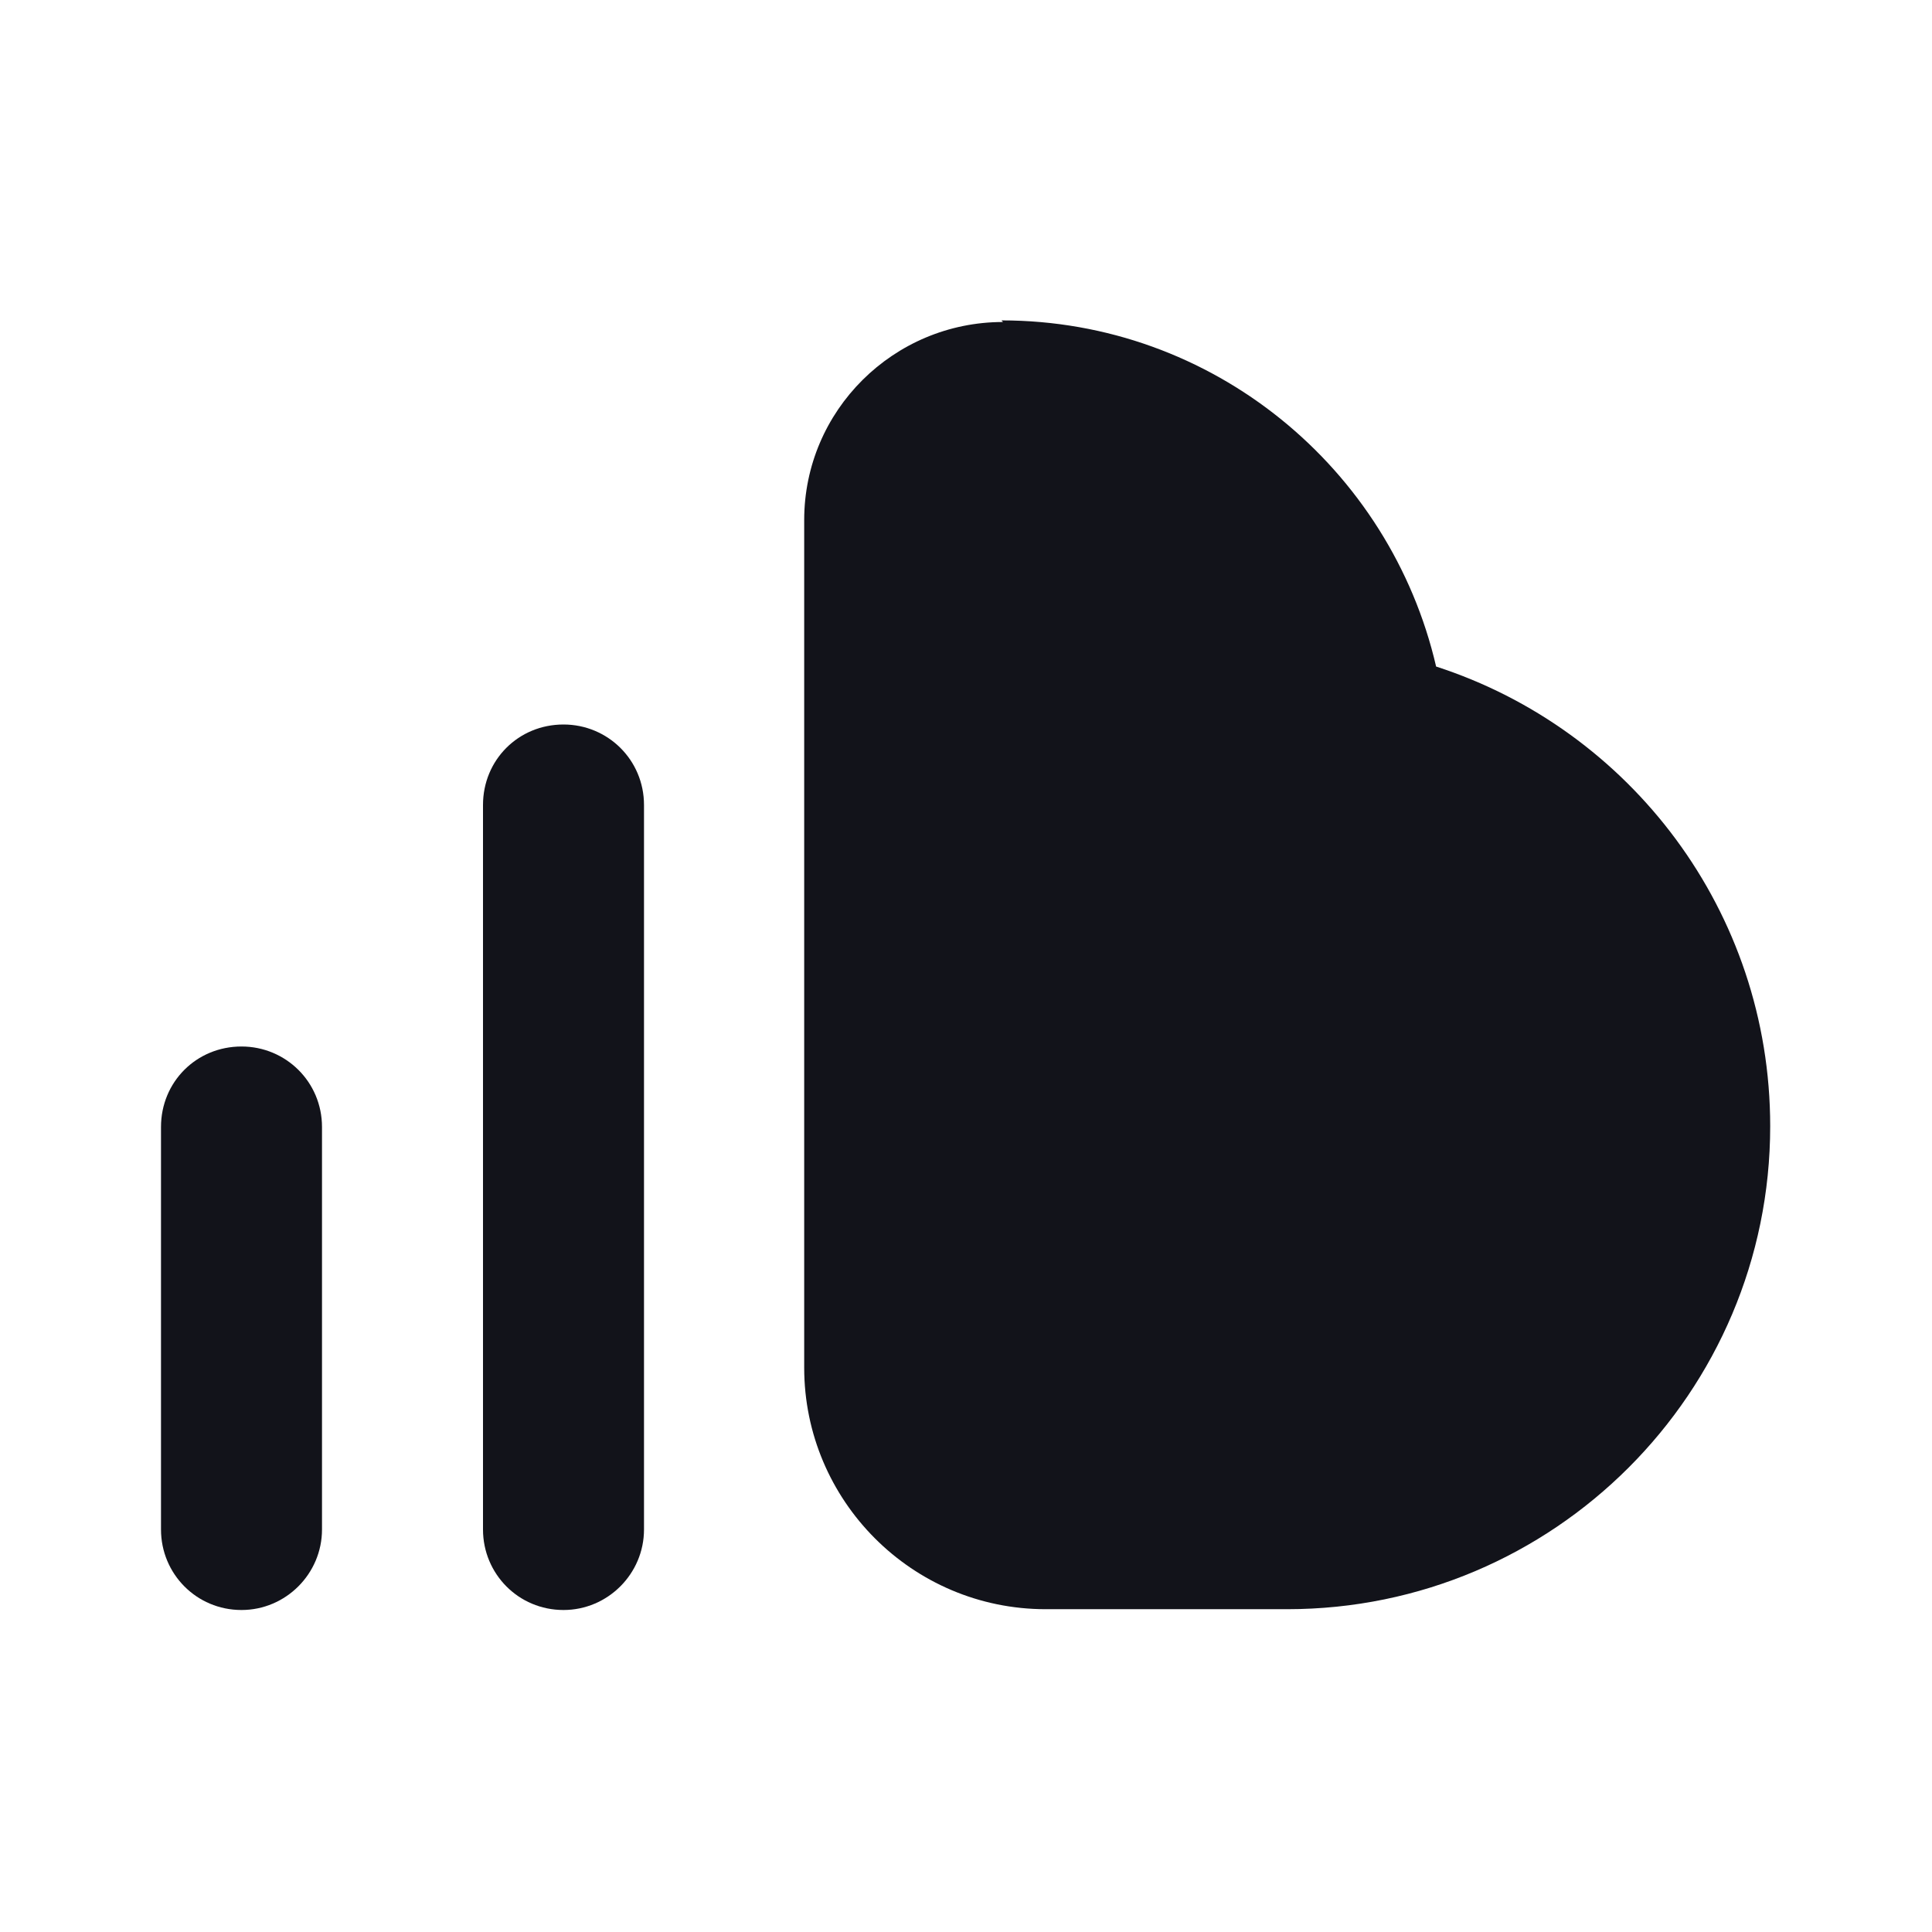 <svg viewBox="0 0 24 24" xmlns="http://www.w3.org/2000/svg"><g><g fill="#12131A"><path d="M12.46 4C11.1 4 9.99 5.1 9.99 6.46v10.53c0 1.65 1.34 3 3 3h3c3.31 0 6-2.69 6-6 0-2.67-1.74-4.93-4.15-5.71 -.57-2.46-2.77-4.3-5.4-4.3Z"/><path fill="#12131A" fill-rule="evenodd" d="M7 9c-.56 0-1 .44-1 1v9c0 .55.44 1 1 1 .55 0 1-.45 1-1v-9c0-.56-.45-1-1-1Zm-4 4c-.56 0-1 .44-1 1v5c0 .55.44 1 1 1 .55 0 1-.45 1-1v-5c0-.56-.45-1-1-1Z"/></g></g></svg>